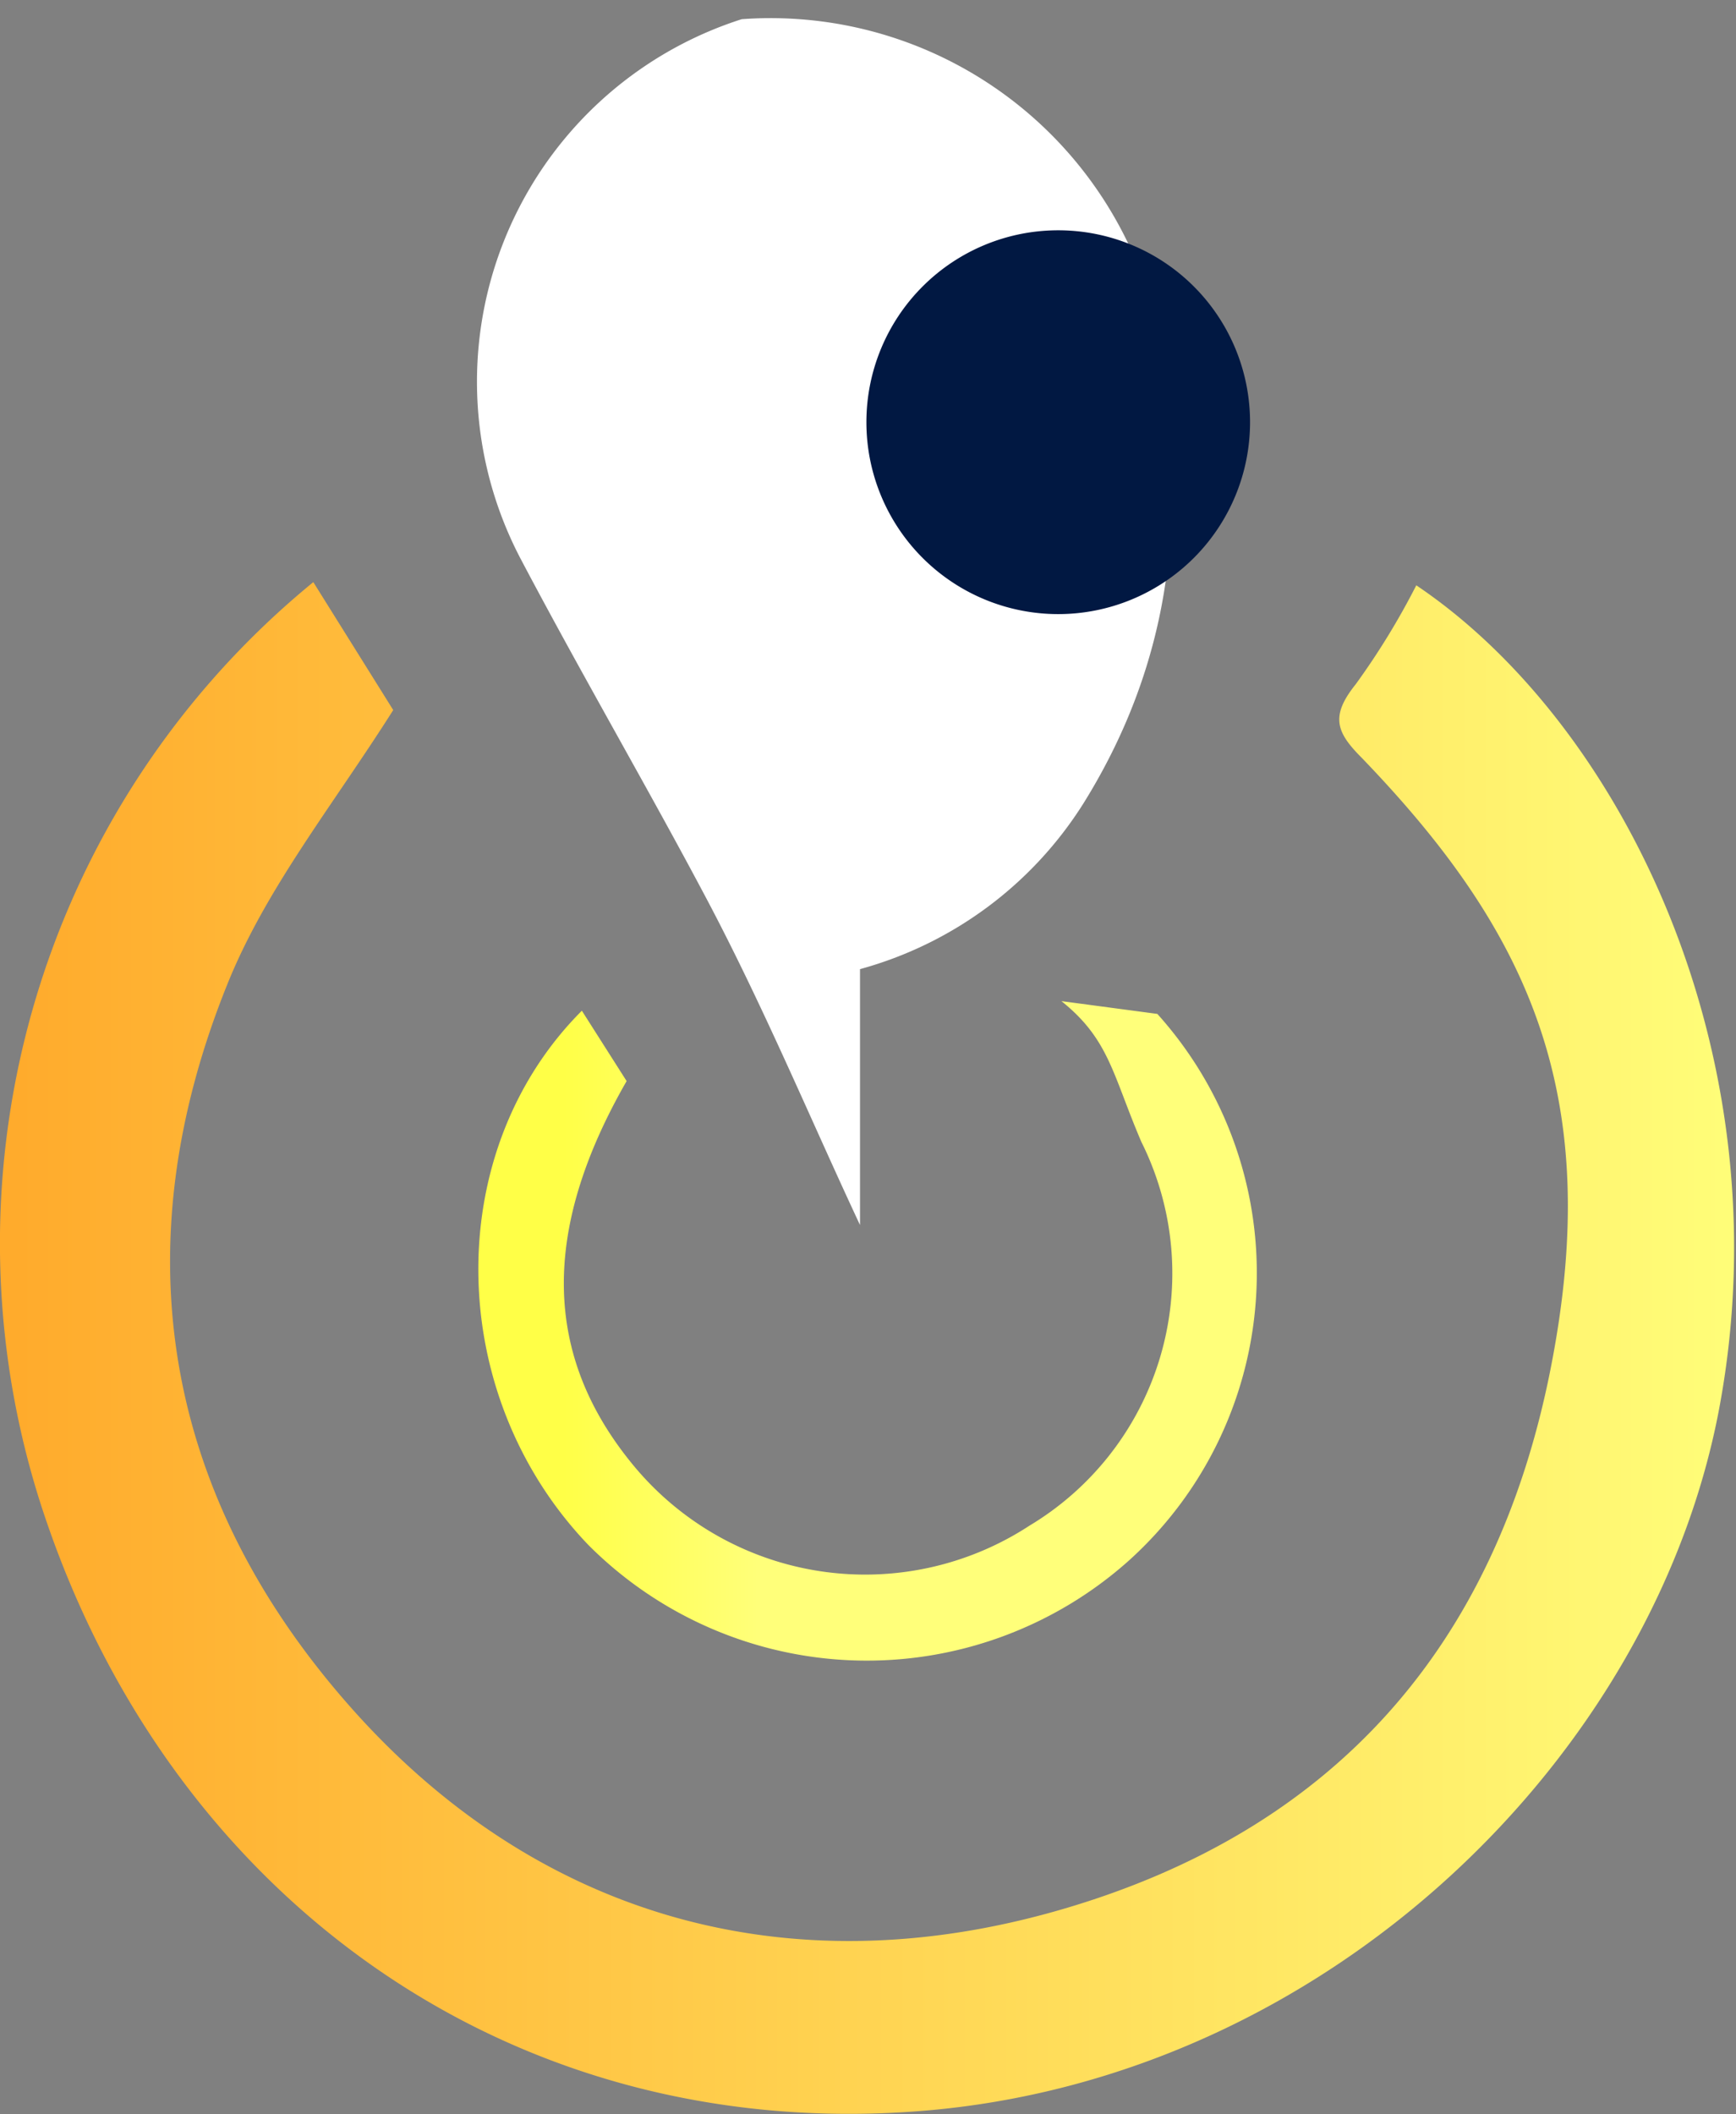 <svg xmlns="http://www.w3.org/2000/svg" width="54.3" height="66.1" viewBox="0 0 54.3 66.1">
    <rect x="0" y="0" width="54.3" height="66.1" fill="#808080" stroke="none"/>
    <defs>
        <linearGradient id="grad1" x1="0%" y1="0%" x2="100%" y2="0%">
            <stop offset="0%" style="stop-color:#FFAB2C37" />
            <stop offset="100%" style="stop-color:#FFFF7A85" />
        </linearGradient>
        <linearGradient id="grad2" x1="14.94%" y1="41.78%" x2="39.33%" y2="41.78%">
            <stop offset="0%" style="stop-color:#FFFF4757" />
            <stop offset="100%" style="stop-color:#FFFF7A85" />
        </linearGradient>
    </defs>

    <path fill="url(#grad1)" d="M9.8 18.2l2.5 4c-1.9 3-4 5.6-5.2 8.6-3.3 8.2-2 15.9 3.8 22.5s13.7 8.9 22.3 6.4 13.6-8.3 15.3-16.9-0.7-13.7-5.9-19.1c-0.8-0.8-1-1.3-0.2-2.3a23.2 23.2 0 0 0 1.9-3.1c6.4 4.3 11.5 14.6 9.5 25.6S41.5 65 28.8 66 5.6 59.5 1.5 47.7a26.7 26.7 0 0 1 8.3-29.5z" />
    <path fill="#fff" d="M26.9 38.3c-1.5-3.2-3-6.8-4.8-10.2s-3.9-7-5.8-10.6A11.9 11.9 0 0 1 23.2.6a12.4 12.4 0 0 1 13.3 12.7c0.5 4.1-0.3 8.1-2.6 11.8a12 12 0 0 1-7 5.2z" />
    <path fill="url(#grad2)" d="M36.2 31.7a12.1 12.1 0 0 1-0.9 17.1 12.3 12.3 0 0 1-16.9-0.5c-4.5-4.7-4.6-12.3-0.2-16.7l1.4 2.2c-2.7 4.7-2.6 8.6 0.2 12a9.4 9.4 0 0 0 12.4 1.9 9.2 9.2 0 0 0 3.5-12c-0.9-2.1-1-3.2-2.5-4.4z" />
    <path fill="#011842" d="M27.1 13.2a6 6 0 1 1 12 0 6 6 0 1 1-12 0z" />
</svg>
